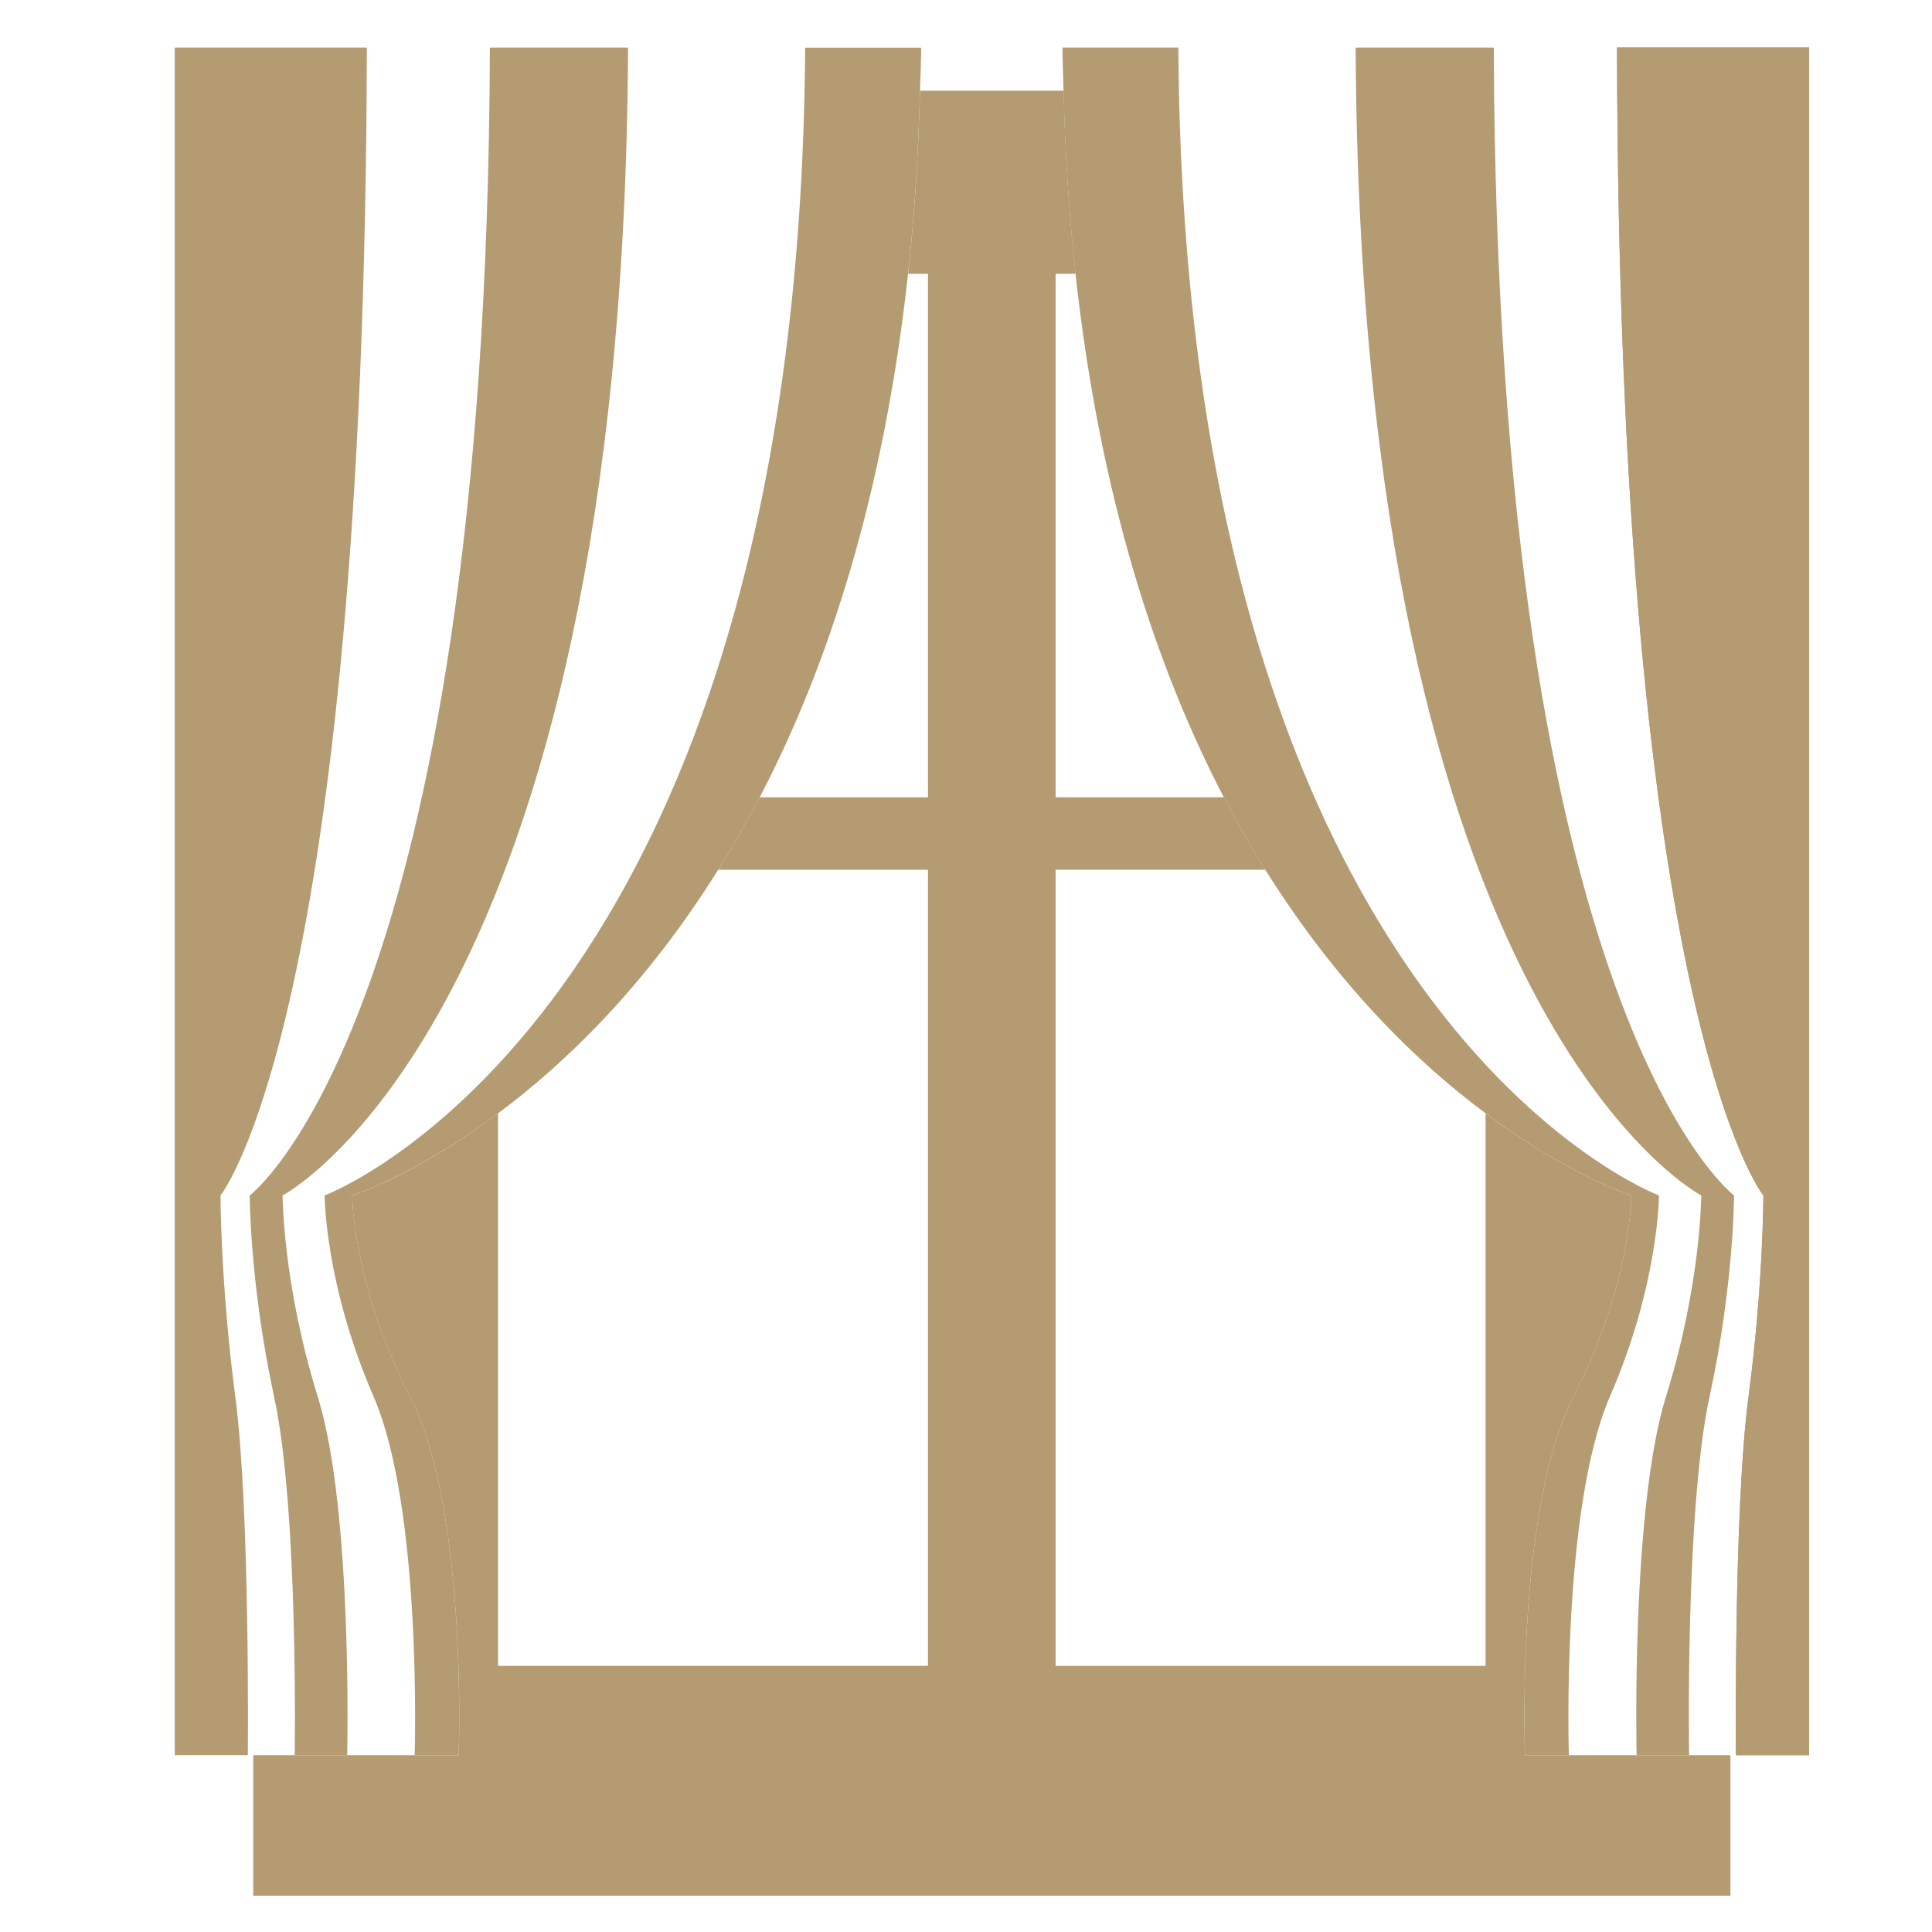 <?xml version="1.0" encoding="utf-8"?>
<!-- Generator: Adobe Illustrator 16.0.0, SVG Export Plug-In . SVG Version: 6.00 Build 0)  -->
<!DOCTYPE svg PUBLIC "-//W3C//DTD SVG 1.1//EN" "http://www.w3.org/Graphics/SVG/1.1/DTD/svg11.dtd">
<svg version="1.1" id="Layer_1" xmlns="http://www.w3.org/2000/svg" xmlns:xlink="http://www.w3.org/1999/xlink" x="0px" y="0px"
	 width="36.85px" height="36.85px" viewBox="0 0 36.85 36.85" enable-background="new 0 0 36.85 36.85" xml:space="preserve">
<g>
	<path fill="#B49B71" d="M23.344,15.209c0.258,0.49,0.521,0.949,0.79,1.381c1.391,2.22,2.923,3.696,4.201,4.644
		c1.589,1.186,2.78,1.567,2.78,1.567s0,1.687-1.104,3.84c-1.106,2.156-0.924,6.836-0.924,6.836h0.837c0,0-0.151-4.68,0.781-6.836
		c0.937-2.153,0.937-3.84,0.937-3.84s-9.052-3.377-9.167-21.893h-2.21c0.003,0.281,0.014,0.548,0.02,0.823
		c0.031,1.232,0.109,2.396,0.229,3.492C20.978,9.461,22.047,12.725,23.344,15.209"/>
</g>
<path fill="#B49B71" d="M30.842,0.906c0.033,18.516,2.792,21.896,2.792,21.896s0,1.687-0.284,3.84
	c-0.285,2.153-0.239,6.836-0.239,6.836h1.395V0.906"/>
<path fill="#B49B71" d="M32.607,26.641c0.467-2.153,0.467-3.84,0.467-3.84s-4.524-3.38-4.582-21.893h-2.635
	c0.086,18.513,6.591,21.893,6.591,21.893s0,1.687-0.673,3.84c-0.669,2.153-0.559,6.836-0.559,6.836h1.001
	C32.217,33.478,32.14,28.794,32.607,26.641"/>
<path fill="#B49B71" d="M30.842,0.906c0.033,18.516,2.792,21.896,2.792,21.896s0,1.687-0.284,3.84
	c-0.285,2.153-0.239,6.836-0.239,6.836h1.395V0.906"/>
<path fill="#B49B71" d="M31.585,33.478h-2.498c0,0-0.183-4.682,0.924-6.836c1.104-2.153,1.104-3.84,1.104-3.84
	s-1.191-0.381-2.78-1.566v10.539h-8.201V16.588h4c-0.27-0.432-0.532-0.891-0.79-1.381h-3.21V5.222h0.381
	c-0.12-1.097-0.198-2.259-0.228-3.492h-2.739c-0.032,1.232-0.107,2.394-0.227,3.492h0.379v9.986h-3.21
	c-0.256,0.49-0.52,0.949-0.791,1.381h4.001v15.185H9.499V21.236c-1.588,1.186-2.781,1.566-2.781,1.566s0,1.687,1.105,3.84
	c1.106,2.154,0.926,6.836,0.926,6.836H4.83v2.68h28.175v-2.68"/>
<path fill="#B49B71" d="M6.192,22.801c0,0,0,1.687,0.935,3.84c0.932,2.156,0.782,6.836,0.782,6.836h0.839
	c0,0,0.181-4.68-0.925-6.836c-1.105-2.153-1.105-3.84-1.105-3.84s1.191-0.382,2.779-1.564c1.278-0.95,2.813-2.425,4.201-4.648
	c0.272-0.43,0.536-0.89,0.791-1.379c1.297-2.485,2.367-5.748,2.83-9.986c0.121-1.095,0.196-2.259,0.228-3.491
	c0.009-0.275,0.021-0.542,0.023-0.823h-2.213C15.24,19.421,6.192,22.801,6.192,22.801"/>
<g>
	<rect x="3.331" y="0.906" fill="#B49B71" width="0" height="32.572"/>
</g>
<path fill="#B49B71" d="M4.488,26.641c-0.282-2.153-0.282-3.84-0.282-3.84s2.755-3.38,2.791-21.893H3.333v32.569h1.394
	C4.727,33.478,4.772,28.794,4.488,26.641"/>
<path fill="#B49B71" d="M5.39,22.801c0,0,6.505-3.38,6.589-21.893H9.344C9.286,19.421,4.763,22.801,4.763,22.801s0,1.687,0.465,3.84
	c0.468,2.156,0.393,6.836,0.393,6.836h1.001c0,0,0.111-4.68-0.561-6.836C5.39,24.488,5.39,22.801,5.39,22.801"/>
</svg>
